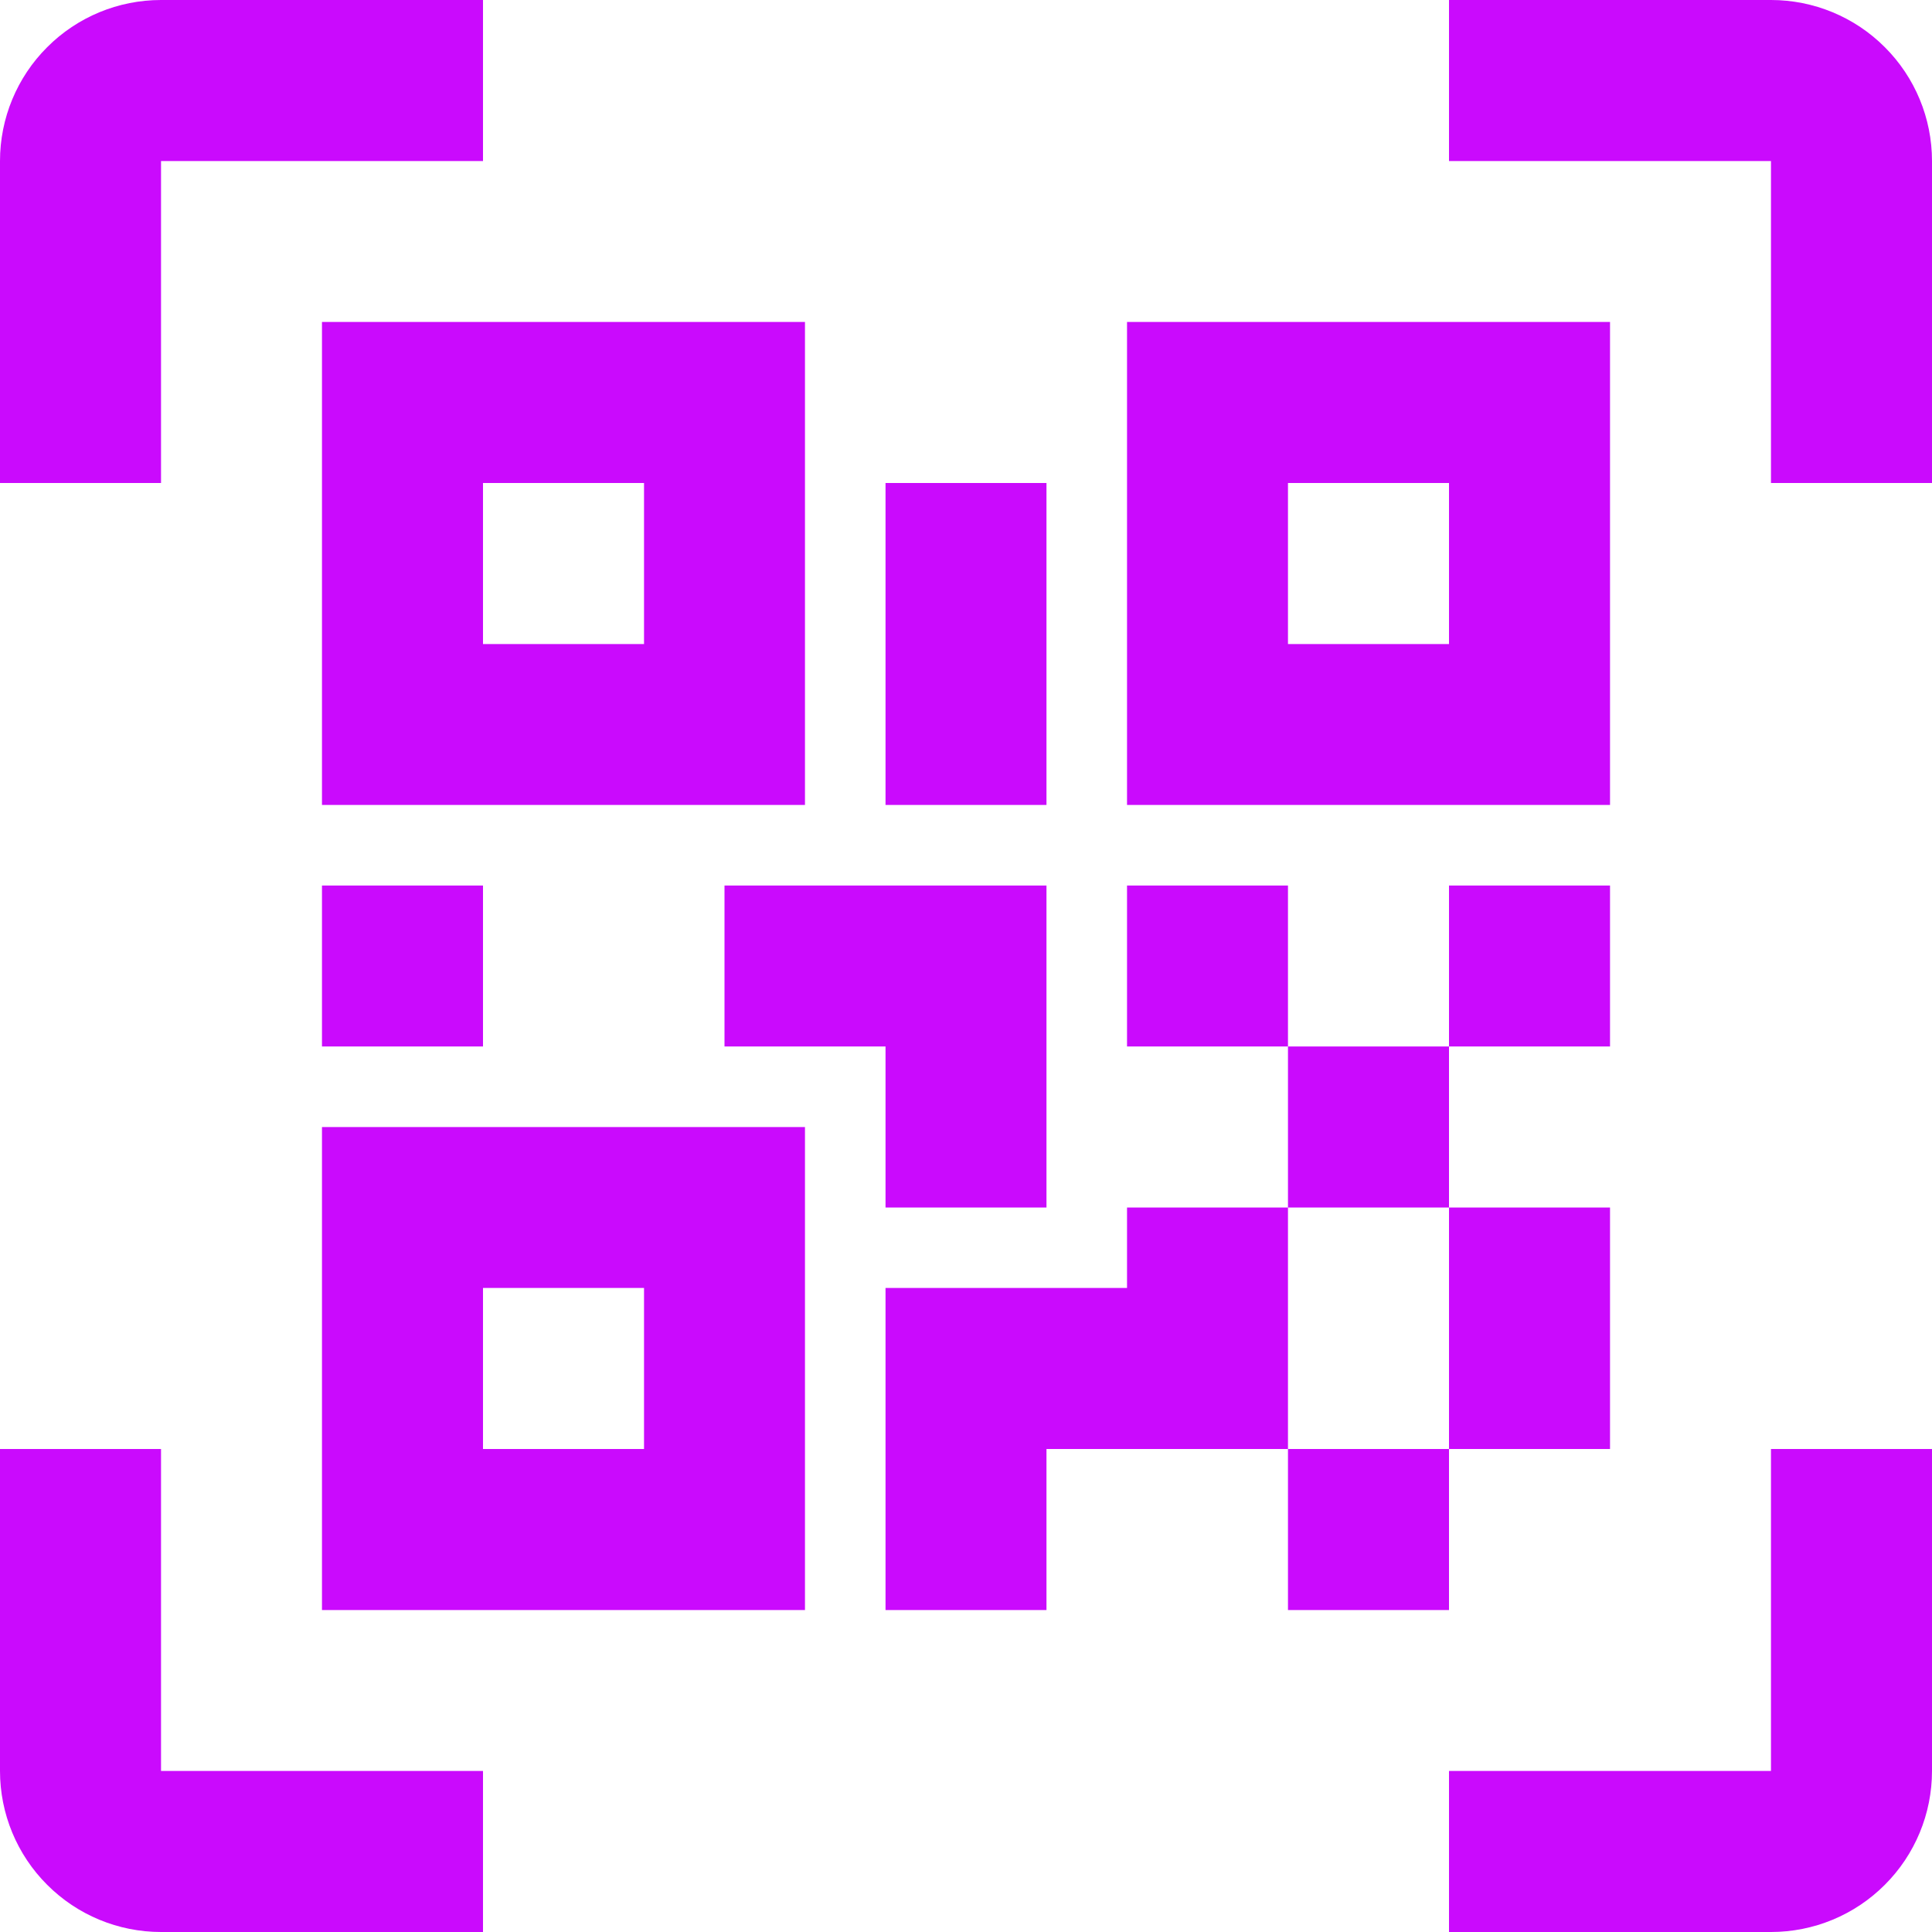 <svg width="26" height="26" viewBox="0 0 26 26" fill="none" xmlns="http://www.w3.org/2000/svg">
<path d="M4.333 4.333H10.833V10.833H4.333V4.333ZM21.667 4.333V10.833H15.167V4.333H21.667ZM15.167 16.25H17.333V14.083H15.167V11.917H17.333V14.083H19.5V11.917H21.667V14.083H19.5V16.25H21.667V19.5H19.5V21.667H17.333V19.5H14.083V21.667H11.917V17.333H15.167V16.25ZM17.333 16.25V19.5H19.5V16.25H17.333ZM4.333 21.667V15.167H10.833V21.667H4.333ZM6.5 6.5V8.667H8.667V6.5H6.5ZM17.333 6.5V8.667H19.5V6.5H17.333ZM6.5 17.333V19.5H8.667V17.333H6.5ZM4.333 11.917H6.5V14.083H4.333V11.917ZM9.75 11.917H14.083V16.25H11.917V14.083H9.75V11.917ZM11.917 6.5H14.083V10.833H11.917V6.5ZM2.167 2.167V6.5H0V2.167C0 1.592 0.228 1.041 0.635 0.635C1.041 0.228 1.592 0 2.167 0L6.5 0V2.167H2.167ZM23.833 0C24.408 0 24.959 0.228 25.365 0.635C25.772 1.041 26 1.592 26 2.167V6.5H23.833V2.167H19.5V0H23.833ZM2.167 19.5V23.833H6.5V26H2.167C1.592 26 1.041 25.772 0.635 25.365C0.228 24.959 0 24.408 0 23.833V19.5H2.167ZM23.833 23.833V19.5H26V23.833C26 24.408 25.772 24.959 25.365 25.365C24.959 25.772 24.408 26 23.833 26H19.5V23.833H23.833Z" fill="#CA0AFD"/>
</svg>
